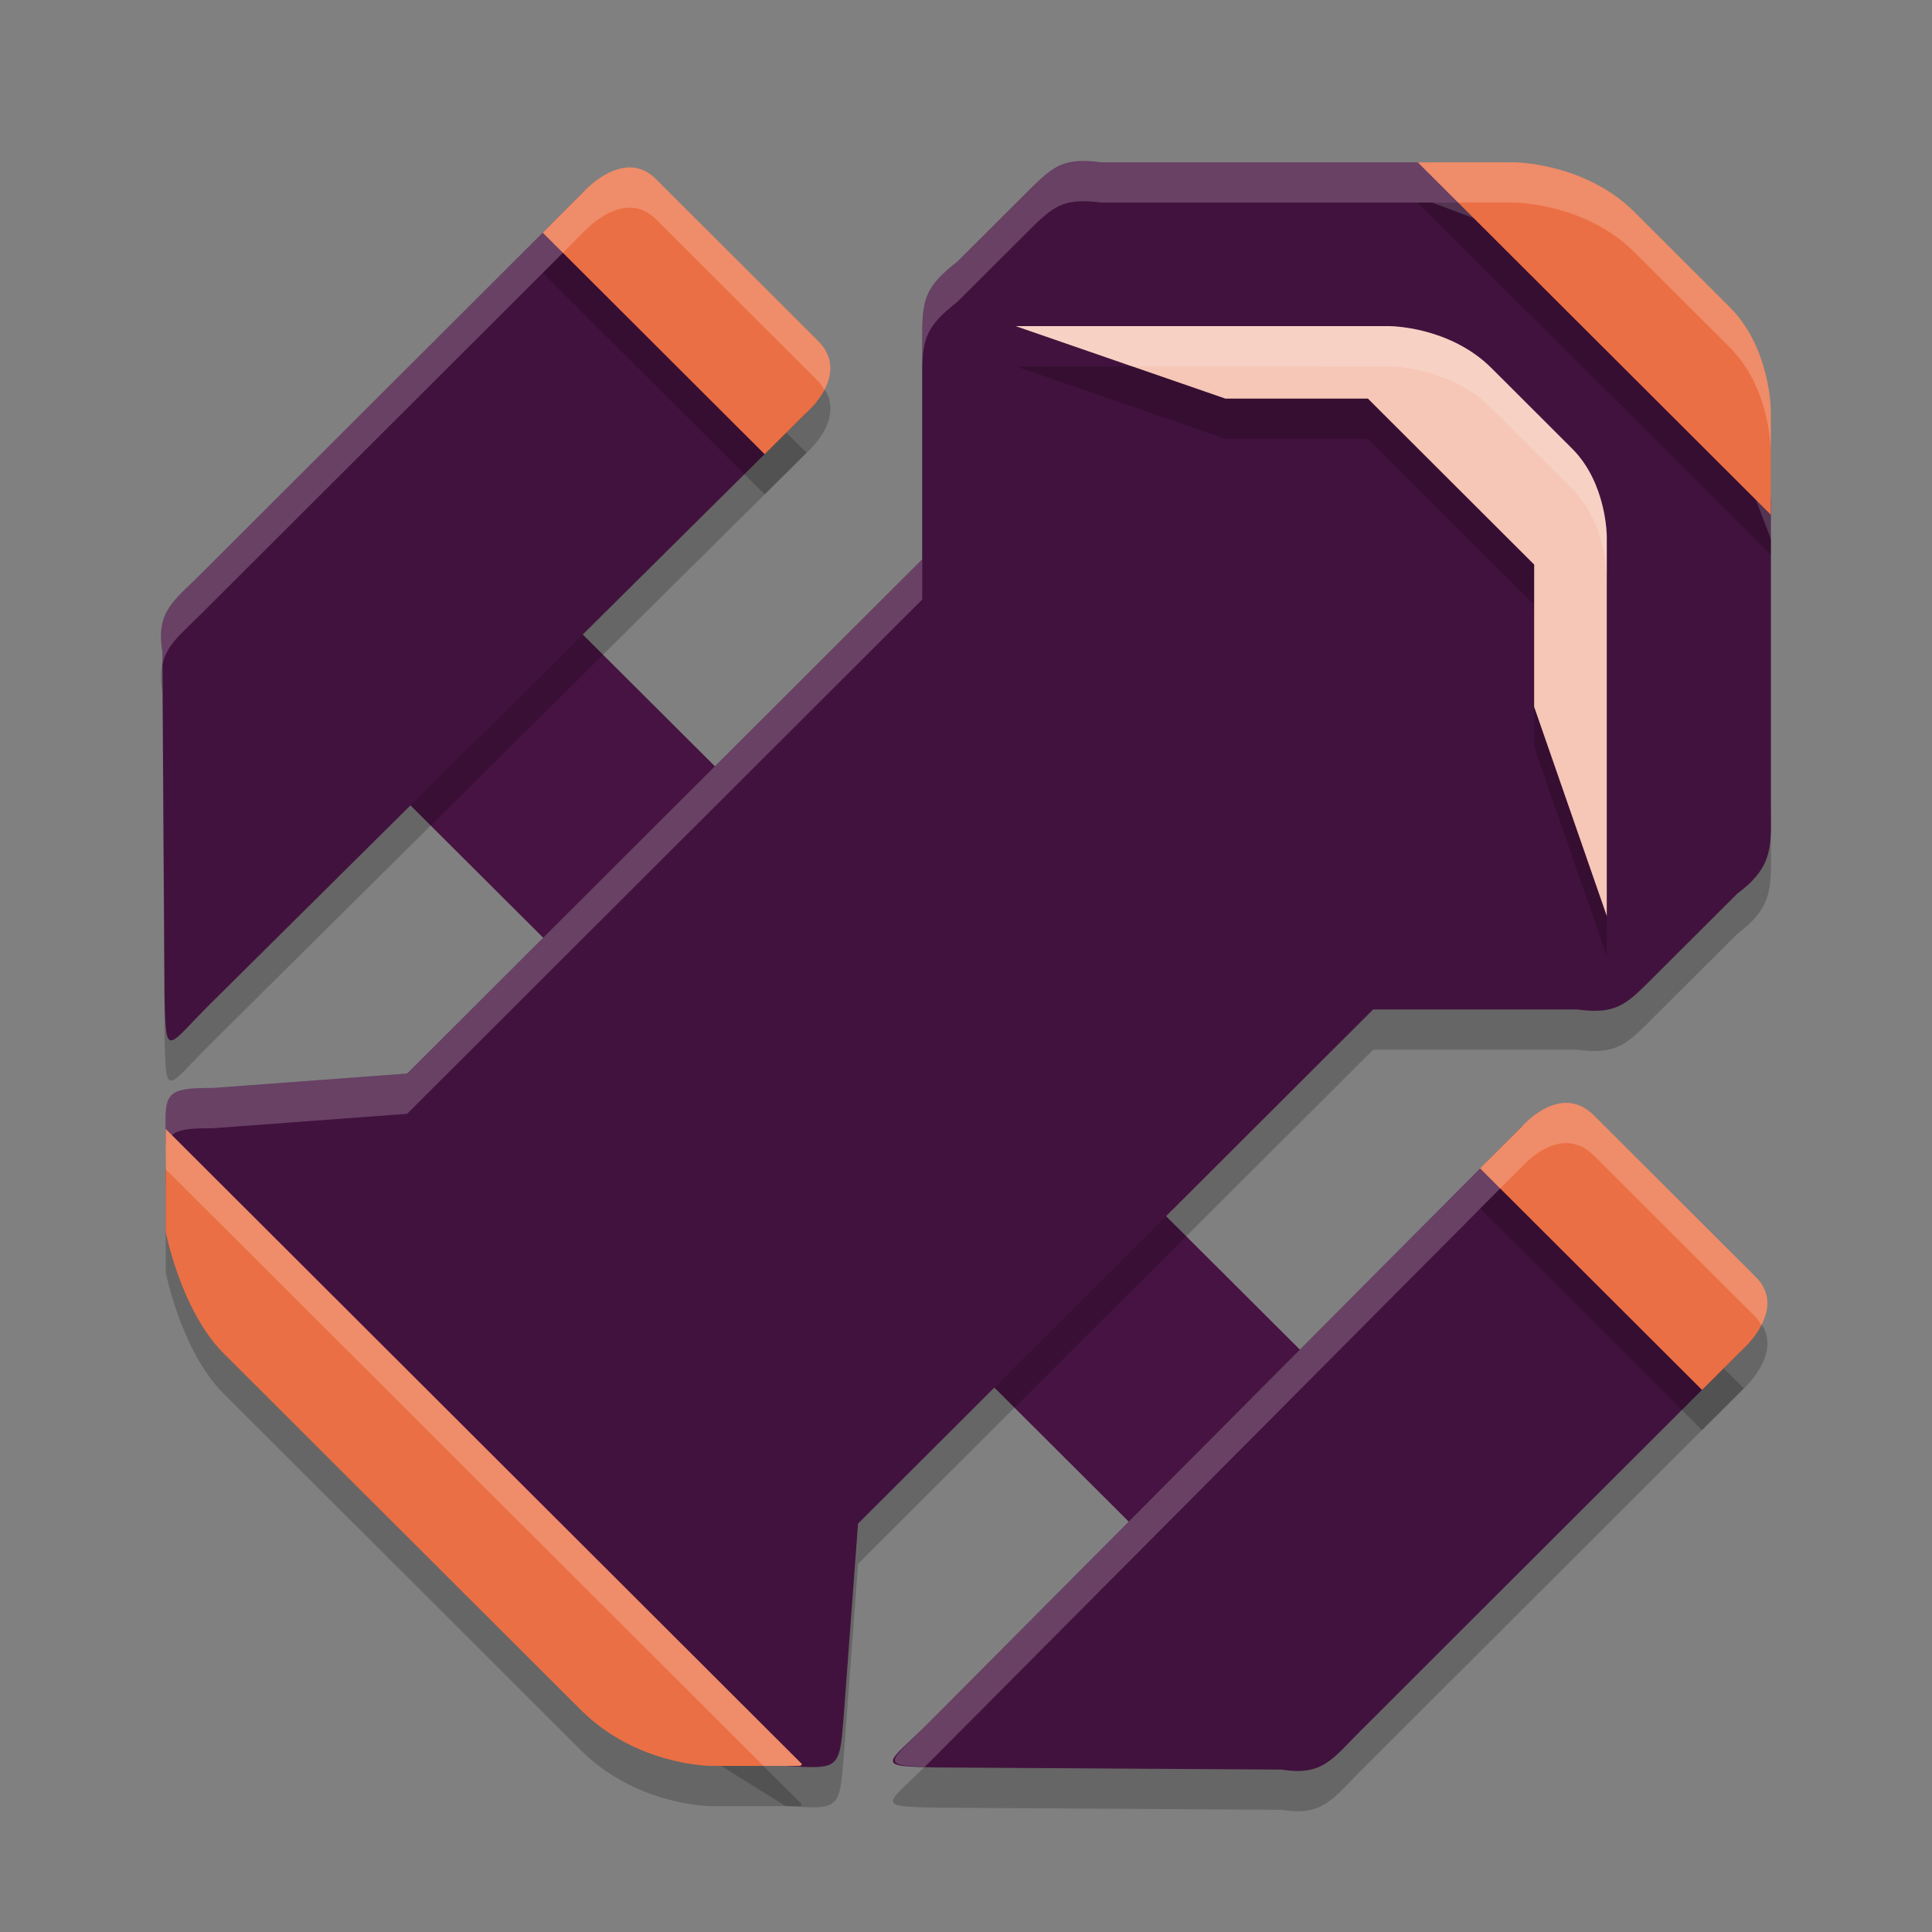 <svg xmlns="http://www.w3.org/2000/svg" width="48" height="48" version="1">
 <rect width="100%" height="100%" fill="#808080" stroke="none"/>
 <rect style="fill:#471342" width="31.429" height="6.029" x="17.76" y=".94" transform="matrix(0.708,0.706,-0.708,0.706,0,0)"/>
 <path style="opacity:0.2" d="m 26.752,5.006 c -0.511,0.043 -0.769,0.302 -1.26,0.791 l -1.705,1.701 c -0.769,0.602 -0.875,0.901 -0.875,1.809 V 14.896 L 10.115,27.672 5.289,28.031 c -1.32,-0.011 -1.172,0.191 -1.172,1.408 l 1.891,3.328 5.127,4.859 4.686,4.939 3.699,2.307 c 1.333,0.084 1.335,0.08 1.438,-1.178 l 0.361,-4.842 12.797,-12.773 h 5.064 c 1.003,0.137 1.244,-0.146 1.916,-0.816 l 2.072,-2.066 c 0.945,-0.703 0.828,-1.232 0.828,-2.34 v -7.469 l -1.035,-2.705 -4.625,-4.615 -2.754,-1.035 h -8.217 c -0.245,-0.033 -0.443,-0.042 -0.613,-0.027 z M 14.523,5.744 5,15.25 c -0.682,0.681 -1.134,0.941 -0.965,1.951 l 0.053,8.512 c 0.03,1.657 0.055,1.298 1.152,0.213 L 20.039,11.25 Z M 37.809,28.988 23.109,43.763 c -1.087,1.095 -1.449,1.119 0.211,1.148 l 8.529,0.053 c 1.012,0.169 1.271,-0.282 1.953,-0.963 l 9.521,-9.508 z"/>
 <path style="fill:#42123e" d="M 26.752 4.006 C 26.241 4.049 25.983 4.307 25.492 4.797 L 23.787 6.498 C 23.018 7.1 22.912 7.399 22.912 8.307 L 22.912 13.896 L 10.115 26.672 L 5.289 27.031 C 3.969 27.021 4.117 27.222 4.117 28.439 L 6.008 31.768 L 11.135 36.627 L 15.82 41.566 L 19.52 43.873 C 20.852 43.957 20.855 43.953 20.957 42.695 L 21.318 37.854 L 34.115 25.08 L 39.18 25.08 C 40.183 25.217 40.424 24.934 41.096 24.264 L 43.168 22.197 C 44.113 21.494 43.996 20.965 43.996 19.857 L 43.996 12.389 L 42.961 9.684 L 38.336 5.068 L 35.582 4.033 L 27.365 4.033 C 27.12 4.001 26.922 3.991 26.752 4.006 z M 14.523 4.744 L 5 14.25 C 4.318 14.931 3.866 15.191 4.035 16.201 L 4.088 24.713 C 4.118 26.37 4.143 26.011 5.24 24.926 L 20.039 10.25 L 14.523 4.744 z M 37.809 27.988 L 23.109 42.764 C 22.022 43.859 21.661 43.883 23.32 43.912 L 31.85 43.965 C 32.861 44.133 33.12 43.683 33.803 43.002 L 43.324 33.494 L 37.809 27.988 z"/>
 <path style="opacity:0.2;fill:#ffffff" d="M 26.752 4.006 C 26.241 4.049 25.983 4.307 25.492 4.797 L 23.787 6.498 C 23.018 7.1 22.912 7.399 22.912 8.307 L 22.912 9.307 C 22.912 8.399 23.018 8.1 23.787 7.498 L 25.492 5.797 C 25.983 5.307 26.241 5.049 26.752 5.006 C 26.922 4.991 27.12 5.001 27.365 5.033 L 35.582 5.033 L 38.336 6.068 L 42.961 10.684 L 43.996 13.389 L 43.996 12.389 L 42.961 9.684 L 38.336 5.068 L 35.582 4.033 L 27.365 4.033 C 27.12 4.001 26.922 3.991 26.752 4.006 z M 14.523 4.744 L 5 14.25 C 4.318 14.931 3.866 15.191 4.035 16.201 L 4.037 16.502 C 4.145 16.014 4.51 15.739 5 15.25 L 14.523 5.744 L 19.537 10.748 L 20.039 10.25 L 14.523 4.744 z M 22.912 13.896 L 10.115 26.672 L 5.289 27.031 C 3.969 27.021 4.117 27.222 4.117 28.439 L 4.139 28.477 C 4.206 28.105 4.45 28.025 5.289 28.031 L 10.115 27.672 L 22.912 14.896 L 22.912 13.896 z M 43.996 19.857 L 43.996 20.627 C 44.002 20.401 43.996 20.151 43.996 19.857 z M 37.809 27.988 L 23.109 42.764 C 22.129 43.751 21.822 43.863 22.971 43.898 C 23.024 43.846 23.052 43.821 23.109 43.764 L 37.809 28.988 L 42.824 33.994 L 43.324 33.494 L 37.809 27.988 z"/>
 <path style="opacity:0.2" d="m 35.225,5.033 8.771,8.756 v -2.574 c 0,0 -8.24e-4,-1.565 -1.02,-2.582 L 40.611,6.271 c -1.239,-1.237 -3,-1.238 -3,-1.238 z M 15.688,5.16 c -0.607,-0.028 -1.16,0.578 -1.16,0.578 l -1.043,1.043 5.514,5.504 1.045,-1.041 c 0,0 1.112,-0.946 0.275,-1.781 L 16.295,5.447 C 16.098,5.251 15.89,5.17 15.688,5.16 Z M 38.969,28.402 c -0.619,-0.04 -1.152,0.582 -1.152,0.582 l -1.045,1.043 5.516,5.506 1.045,-1.043 c 0,0 1.078,-0.978 0.291,-1.764 L 39.6,28.711 C 39.39,28.502 39.175,28.416 38.969,28.402 Z M 4.117,29.049 v 2.557 c 0,0 0.382,1.964 1.441,3.021 l 8.871,8.855 c 1.391,1.389 3.236,1.391 3.236,1.391 h 2.219 l 0.041,-0.043 z"/>
 <path style="fill:#eb6f44" d="M 35.225 4.033 L 43.996 12.789 L 43.996 10.215 C 43.996 10.215 43.995 8.65 42.977 7.633 L 40.611 5.271 C 39.372 4.034 37.611 4.033 37.611 4.033 L 35.225 4.033 z M 15.688 4.16 C 15.08 4.132 14.527 4.738 14.527 4.738 L 13.484 5.781 L 18.998 11.285 L 20.043 10.244 C 20.043 10.244 21.155 9.298 20.318 8.463 L 16.295 4.447 C 16.098 4.251 15.89 4.17 15.688 4.16 z M 38.969 27.402 C 38.349 27.362 37.816 27.984 37.816 27.984 L 36.771 29.027 L 42.287 34.533 L 43.332 33.49 C 43.332 33.49 44.41 32.512 43.623 31.727 L 39.6 27.711 C 39.39 27.502 39.175 27.416 38.969 27.402 z M 4.117 28.049 L 4.117 30.605 C 4.117 30.605 4.499 32.569 5.559 33.627 L 14.43 42.482 C 15.821 43.871 17.666 43.873 17.666 43.873 L 19.885 43.873 L 19.926 43.83 L 4.117 28.049 z"/>
 <path style="opacity:0.2" d="M 37.058,10.148 C 36.01,9.102 34.521,9.103 34.521,9.103 l -1.716,1e-7 -0.302,-0.001 -7.265,0.001 5.206,1.8 h 3.541 l 4.131,4.124 -0.001,3.533 1.805,5.198 v -7.254 l -10e-7,-0.337 10e-7,-1.839 c 0,0 7.6e-4,-1.323 -0.861,-2.182 z"/>
 <path style="fill:#f6c6b6" d="M 37.058,9.148 C 36.01,8.102 34.521,8.103 34.521,8.103 l -1.716,10e-8 -0.302,-0.001 -7.265,0.001 5.206,1.8 h 3.541 l 4.131,4.124 -0.001,3.533 1.805,5.198 v -7.254 l -10e-7,-0.337 10e-7,-1.839 c 0,0 7.6e-4,-1.323 -0.861,-2.182 z"/>
 <path style="opacity:0.2;fill:#ffffff" d="M 35.225 4.033 L 36.227 5.033 L 37.611 5.033 C 37.611 5.033 39.372 5.034 40.611 6.271 L 42.977 8.633 C 43.995 9.65 43.996 11.215 43.996 11.215 L 43.996 10.215 C 43.996 10.215 43.995 8.65 42.977 7.633 L 40.611 5.271 C 39.372 4.034 37.611 4.033 37.611 4.033 L 35.225 4.033 z M 15.688 4.16 C 15.08 4.132 14.527 4.738 14.527 4.738 L 13.484 5.781 L 13.984 6.281 L 14.527 5.738 C 14.527 5.738 15.08 5.132 15.688 5.16 C 15.89 5.17 16.098 5.251 16.295 5.447 L 20.318 9.463 C 20.392 9.537 20.435 9.611 20.48 9.686 C 20.663 9.342 20.746 8.89 20.318 8.463 L 16.295 4.447 C 16.098 4.251 15.89 4.17 15.688 4.16 z M 38.969 27.402 C 38.349 27.362 37.816 27.984 37.816 27.984 L 36.771 29.027 L 37.271 29.527 L 37.816 28.984 C 37.816 28.984 38.349 28.362 38.969 28.402 C 39.175 28.416 39.39 28.502 39.6 28.711 L 43.623 32.727 C 43.687 32.79 43.721 32.856 43.762 32.922 C 43.941 32.576 44.025 32.128 43.623 31.727 L 39.6 27.711 C 39.39 27.502 39.175 27.416 38.969 27.402 z M 4.117 28.049 L 4.117 29.049 L 18.967 43.873 L 19.885 43.873 L 19.926 43.83 L 4.117 28.049 z"/>
 <path style="opacity:0.2;fill:#ffffff" d="M 32.504 8.102 L 25.238 8.104 L 28.127 9.104 L 32.504 9.102 L 32.805 9.104 L 34.521 9.104 C 34.521 9.104 36.01 9.102 37.059 10.148 L 39.059 12.146 C 39.92 13.006 39.92 14.328 39.92 14.328 L 39.92 13.328 C 39.92 13.328 39.92 12.006 39.059 11.146 L 37.059 9.148 C 36.01 8.102 34.521 8.104 34.521 8.104 L 32.805 8.104 L 32.504 8.102 z"/>
</svg>
